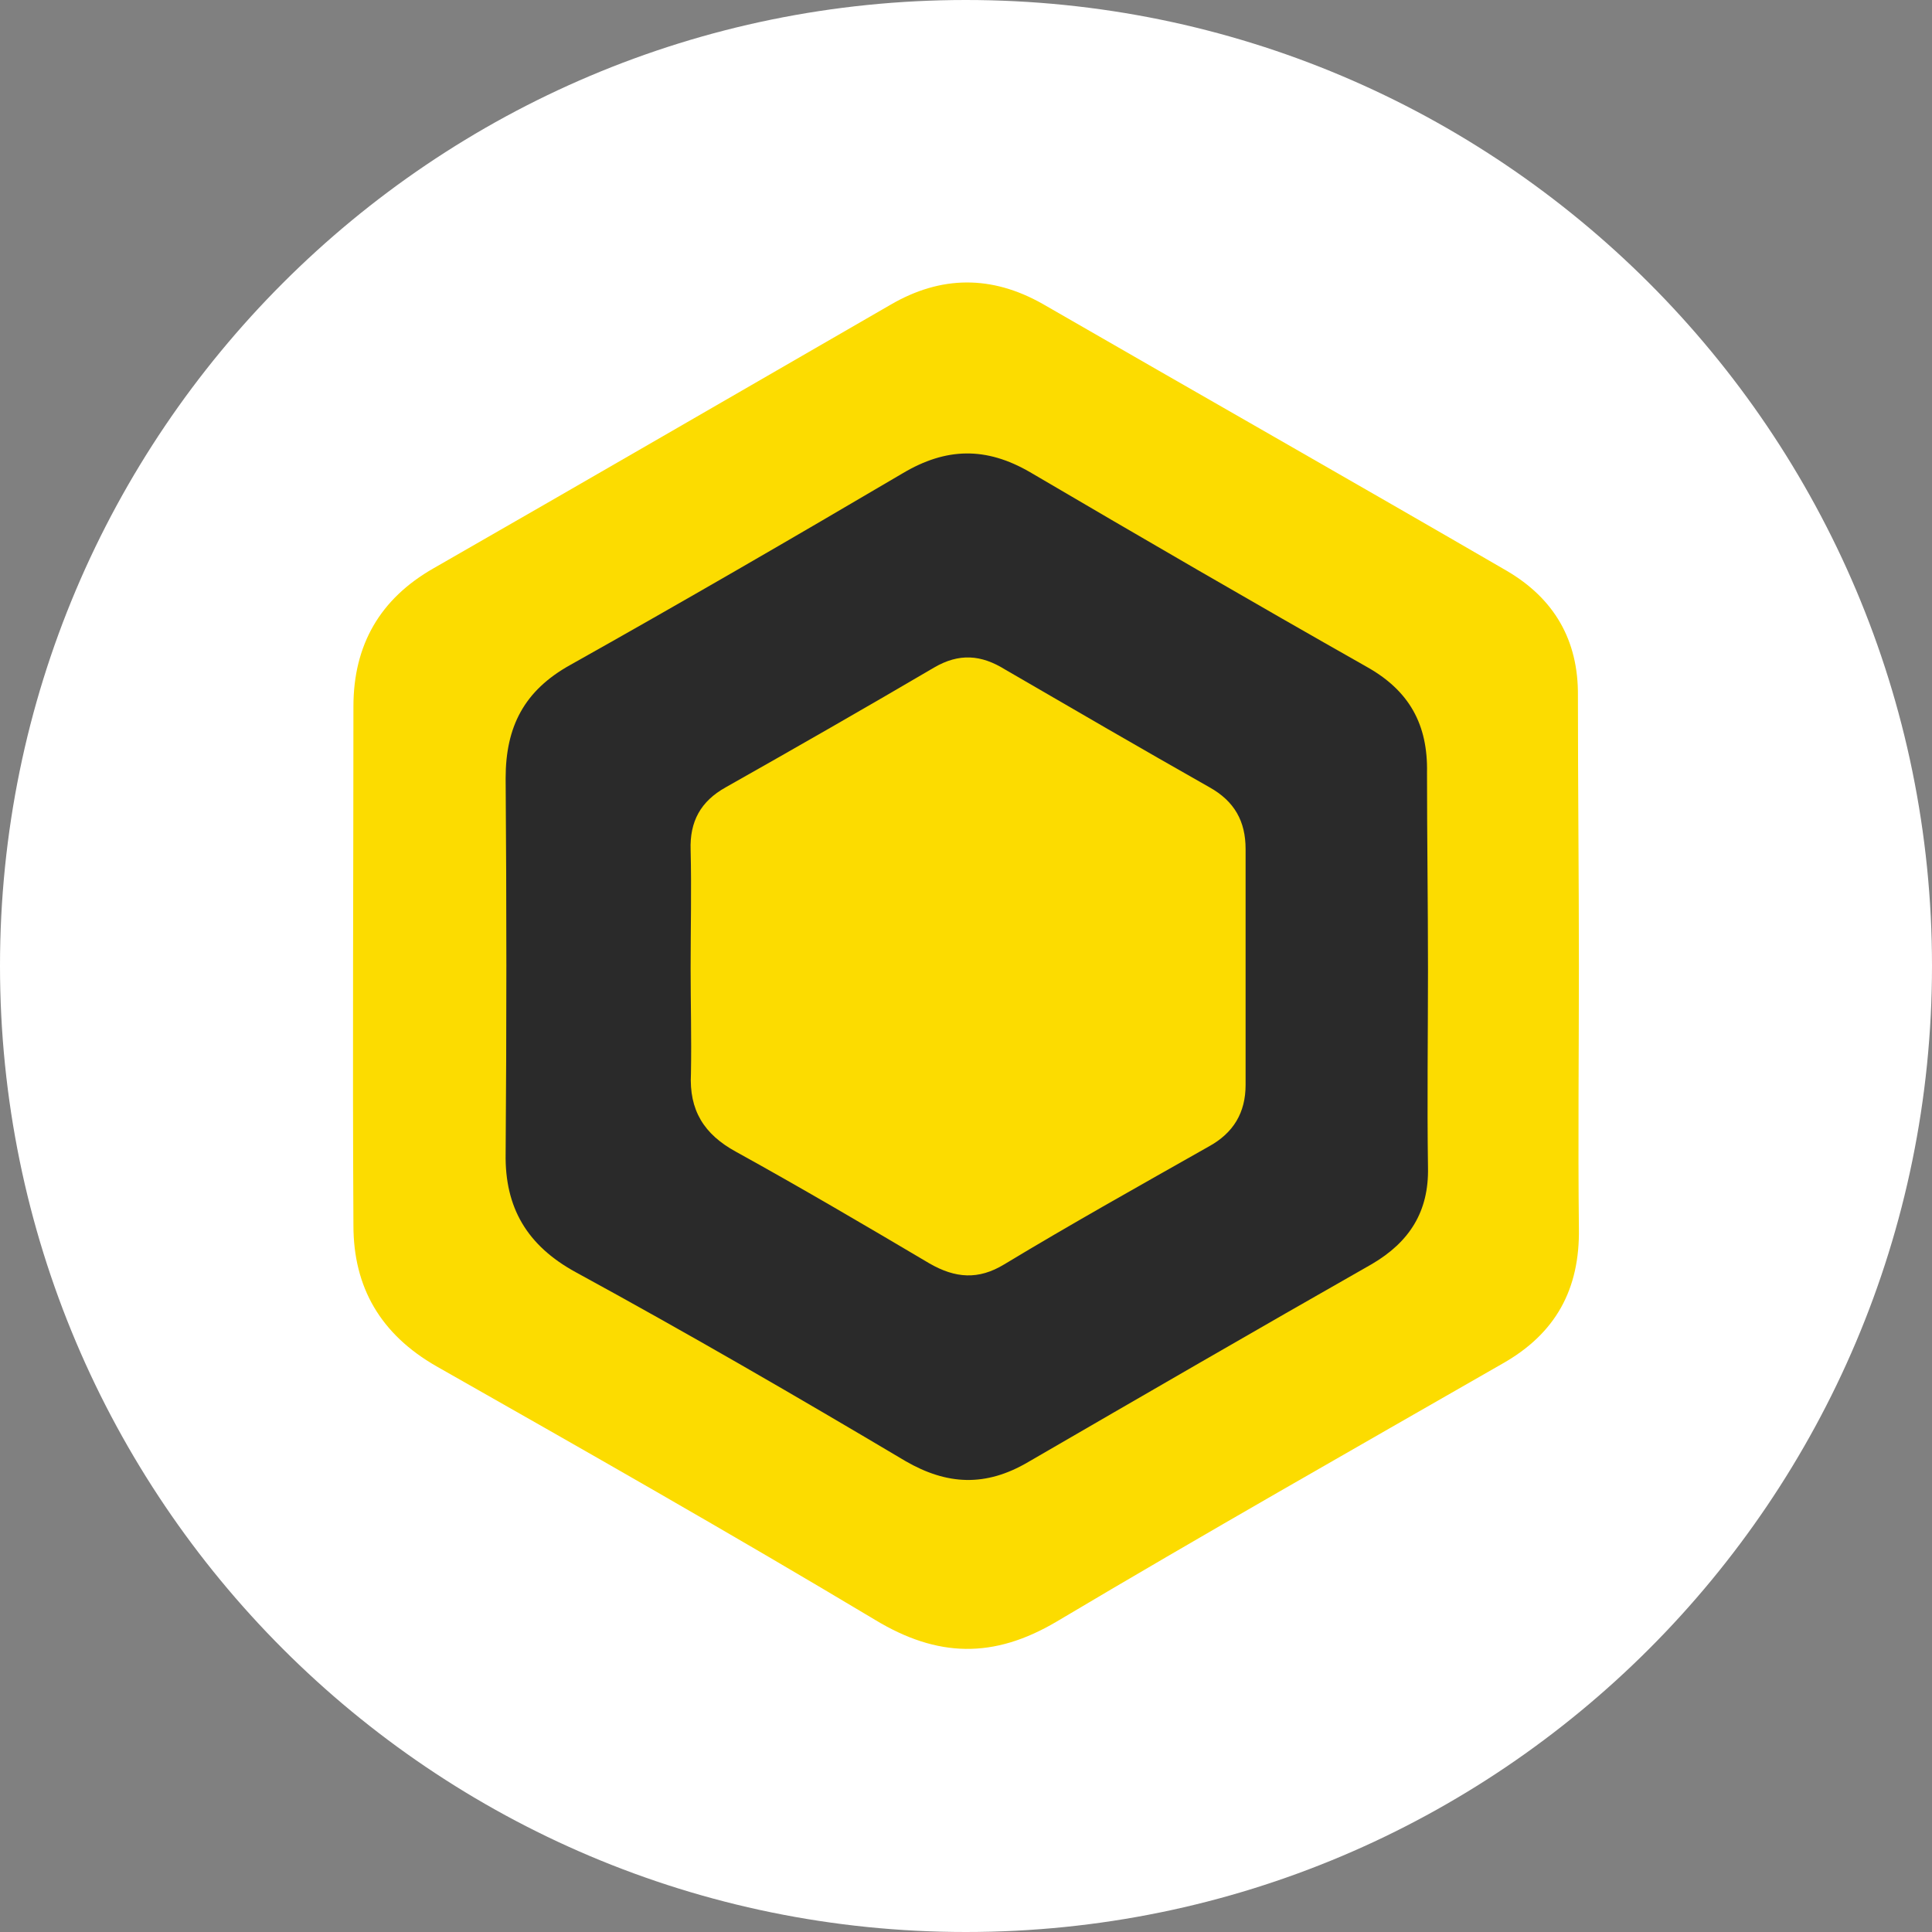 <svg xmlns="http://www.w3.org/2000/svg" xml:space="preserve" id="Layer_1" x="0" y="0" style="enable-background:new 0 0 595.3 595.3" version="1.1" viewBox="0 0 595.3 595.3"><rect x="0" y="0" width="595.3" height="595.3" fill="#808080" stroke="none"/><style>.st1{fill:#fcdc00}</style><path d="M297.6 595.3C133.3 595.3 0 462 0 297.6 0 133.3 133.3 0 297.6 0 462 0 595.3 133.3 595.3 297.6c0 164.4-133.3 297.7-297.7 297.7" style="fill:#fff"/><path d="M486.5 297.9c0 27-.3 53.7 0 80.6.3 18.7-7.1 32.4-23.6 41.7-46 26.4-92 52.5-137.4 79.5-19.3 11.4-36.6 11.1-55.9-.6-44.6-26.7-90-52.5-135.1-78.1-17.3-9.9-25.6-24.4-25.6-43.4-.3-53.4 0-106.5 0-159.9 0-19 8.2-33.2 24.7-42.6 47.1-27 94-54.2 140.8-81.2 15.6-9.1 31.2-9.1 46.8-.3 47.7 27.5 95.7 54.8 143.1 82.3 14.5 8.5 22.1 21.3 21.9 38.6 0 28 .3 55.6.3 83.4" class="st1"/><path d="M440 298.7c0 20.4-.3 40.6 0 61 .3 13.6-5.7 23-17.3 29.8-35.5 20.2-70.7 40.6-105.9 61-13.1 7.7-25 7.1-37.8-.3-33.5-19.9-67.3-39.5-101.6-58.2-15-8.2-21.9-19.9-21.6-36.6.3-38.6.3-77.2 0-115.6 0-15.9 5.7-27 19.9-34.9 34.4-19.3 68.7-39.2 102.5-59.1 13.3-7.9 25.6-8.2 39.2-.3 34.4 20.2 69 40.3 103.6 59.9 13.3 7.4 19 17.9 18.7 32.7 0 20 .3 40.2.3 60.6" style="fill:#2a2a2a"/><path d="M212.8 298.2c0-12.2.3-24.1 0-36.3-.3-8.8 3.1-15 10.8-19.3 21.6-12.2 42.9-24.4 64.2-36.9 7.7-4.5 14.5-4 21.9.6 21 12.2 42 24.4 63 36.3 7.7 4.3 11.1 10.5 11.1 19v72.7c0 8.5-3.7 14.8-11.4 19-21 11.9-42.3 23.8-63 36.3-7.9 4.8-15 4.3-23-.3-19.6-11.6-39.5-23.3-59.6-34.4-9.9-5.4-14.5-12.8-13.9-24.1.2-11-.1-21.8-.1-32.6" class="st1"/></svg>